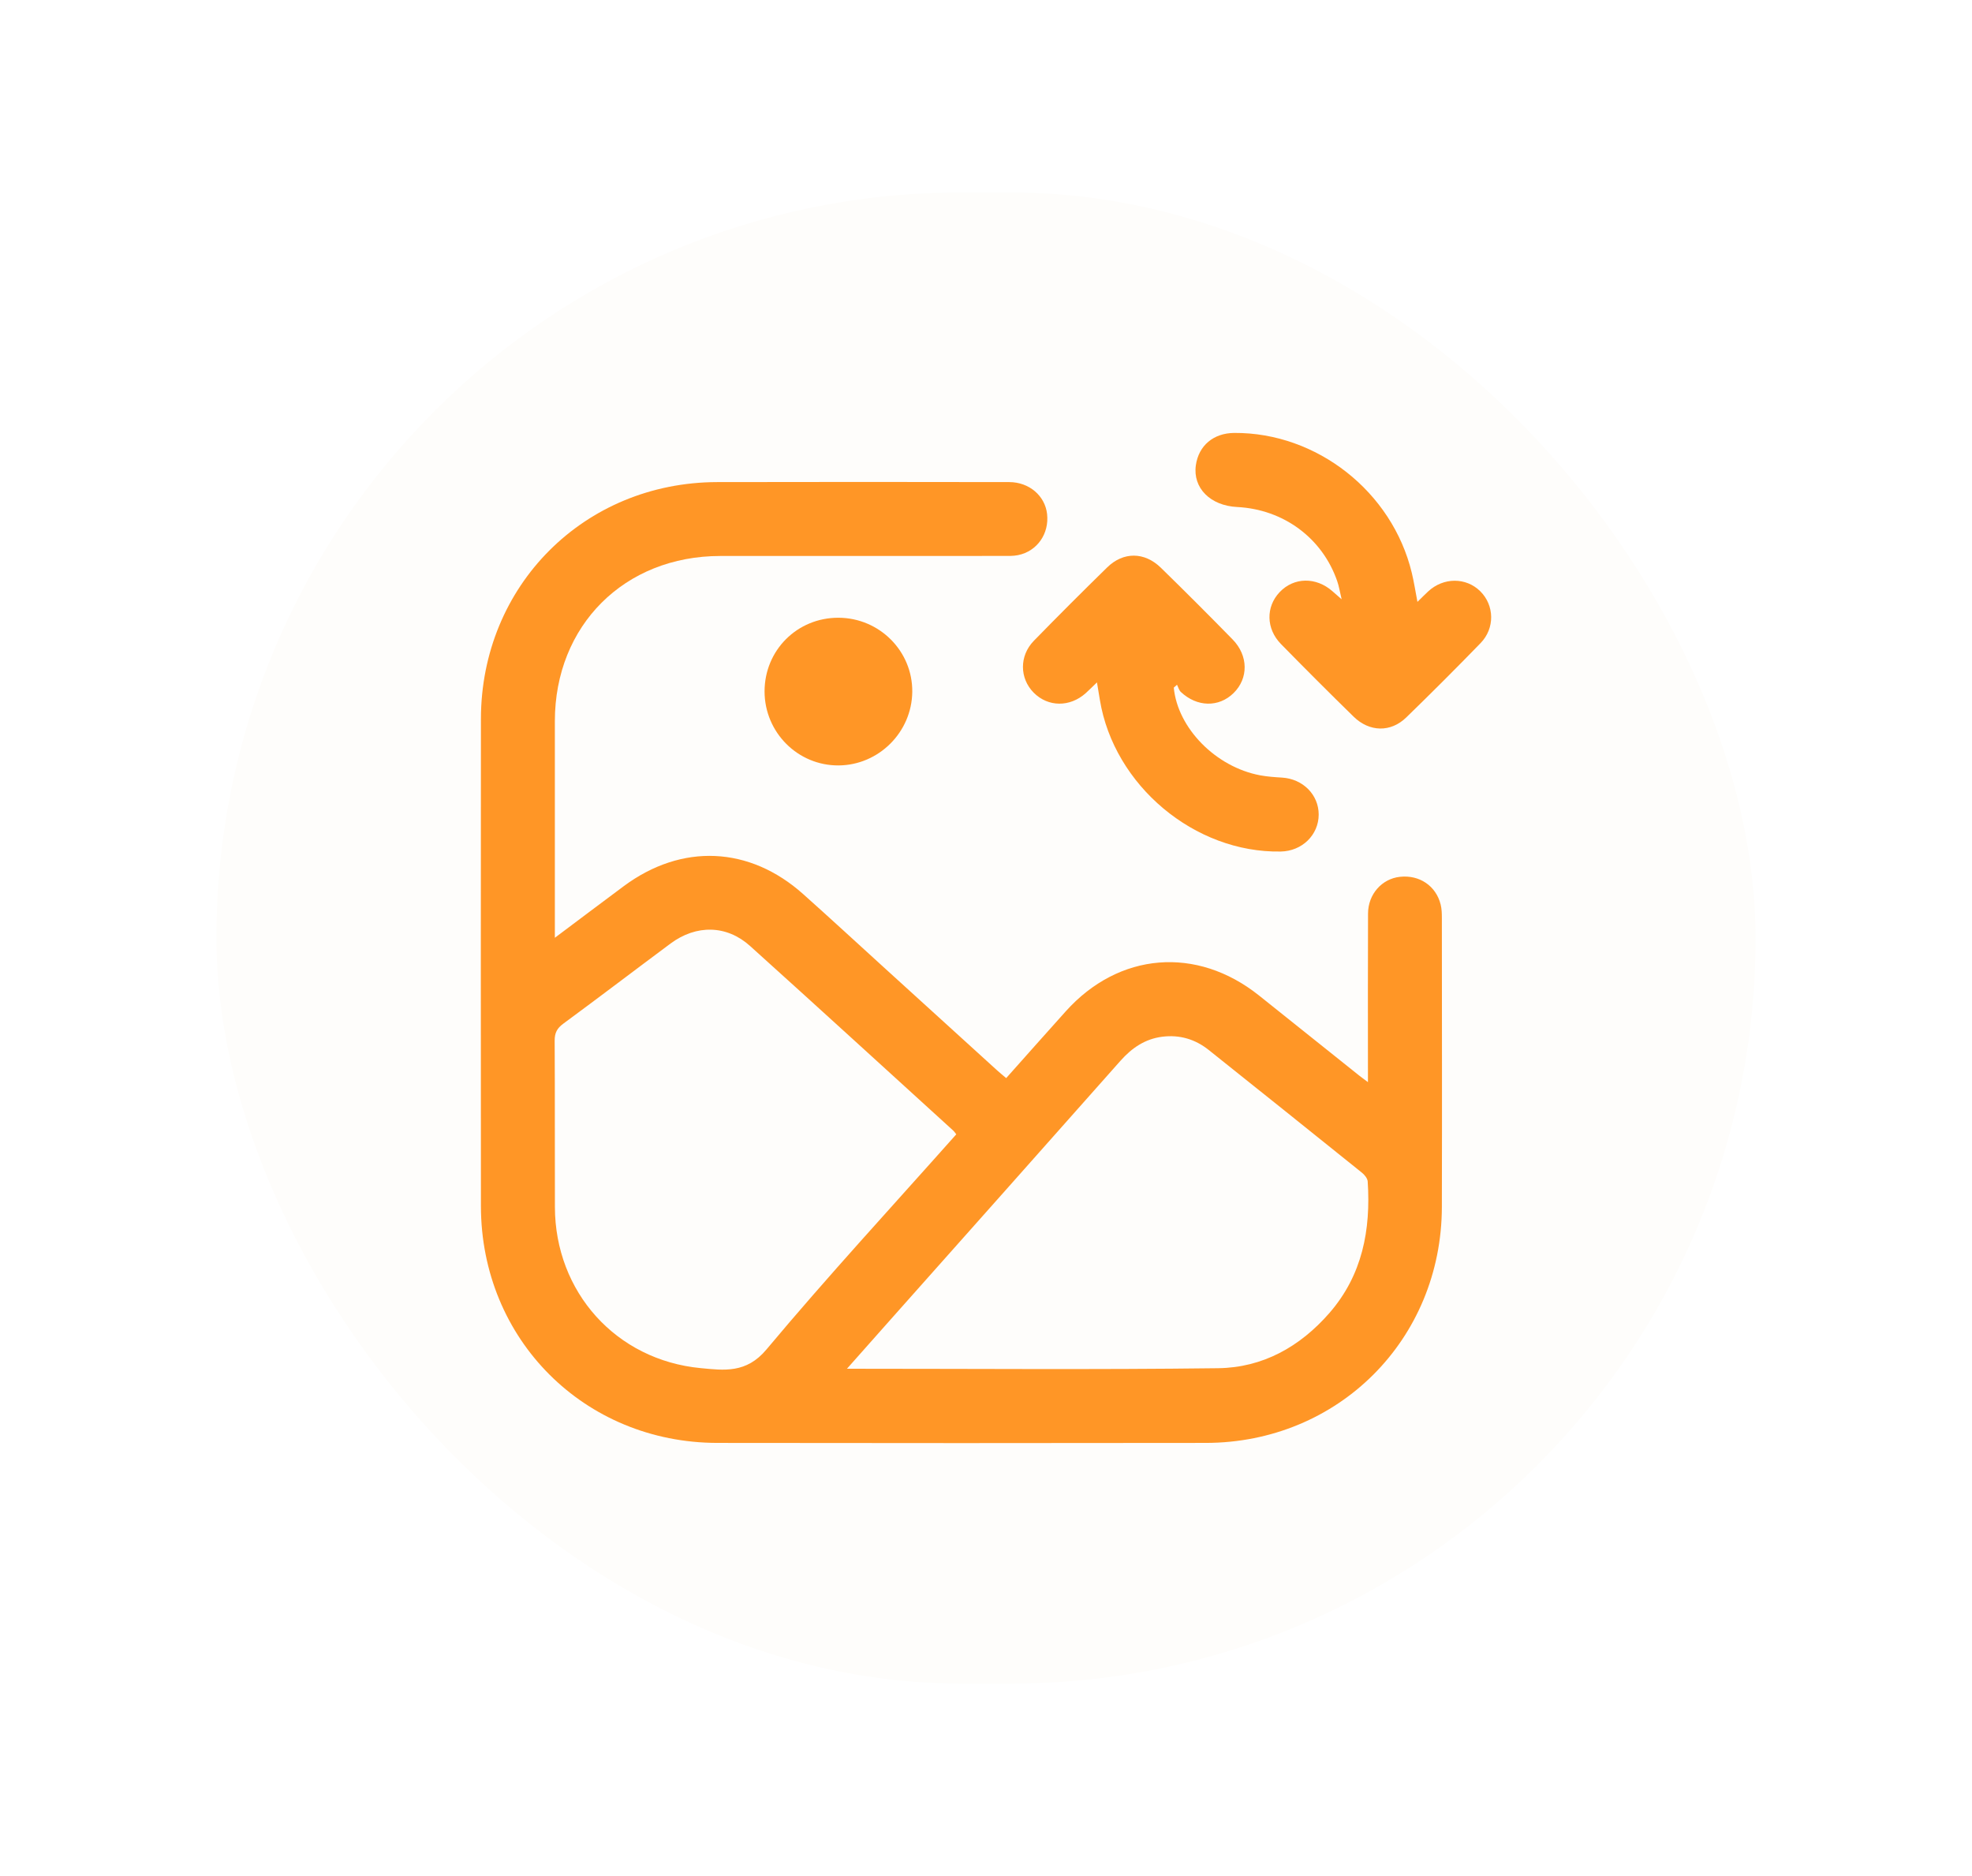<svg width="41" height="39" viewBox="0 0 41 39" fill="none" xmlns="http://www.w3.org/2000/svg">
<g filter="url(#filter0_d_1485_16052)">
<rect x="4" y="3" width="32" height="31" rx="15.5" fill="#FEFDFB"/>
<path d="M11.036 18.495C11.541 18.117 12.004 17.767 12.47 17.421C13.675 16.528 15.082 16.589 16.2 17.588C16.755 18.083 17.302 18.588 17.853 19.089C18.646 19.81 19.439 20.532 20.233 21.253C20.291 21.306 20.353 21.355 20.42 21.412C20.838 20.943 21.246 20.482 21.658 20.024C22.763 18.794 24.38 18.662 25.674 19.693C26.369 20.247 27.061 20.802 27.755 21.356C27.803 21.395 27.854 21.43 27.941 21.496C27.941 21.373 27.941 21.289 27.941 21.206C27.941 20.133 27.938 19.061 27.943 17.989C27.945 17.588 28.232 17.269 28.604 17.228C29.009 17.182 29.357 17.415 29.453 17.805C29.476 17.897 29.478 17.995 29.478 18.091C29.479 20.091 29.483 22.092 29.478 24.092C29.471 26.846 27.326 28.992 24.571 28.996C21.185 29.001 17.8 29.001 14.415 28.996C11.648 28.992 9.502 26.843 9.499 24.076C9.496 20.699 9.496 17.323 9.499 13.946C9.502 11.176 11.645 9.028 14.41 9.022C16.435 9.017 18.46 9.019 20.484 9.022C20.899 9.023 21.227 9.307 21.27 9.685C21.316 10.095 21.065 10.458 20.668 10.54C20.568 10.561 20.461 10.557 20.358 10.557C18.397 10.558 16.436 10.557 14.475 10.558C12.482 10.559 11.037 12.002 11.036 13.992C11.035 15.401 11.036 16.809 11.036 18.218C11.036 18.292 11.036 18.369 11.036 18.495ZM19.382 22.581C19.353 22.544 19.34 22.522 19.323 22.507C17.914 21.226 16.509 19.939 15.094 18.665C14.607 18.227 13.977 18.218 13.442 18.614C12.697 19.168 11.959 19.731 11.211 20.281C11.081 20.377 11.031 20.473 11.032 20.635C11.039 21.787 11.033 22.94 11.037 24.092C11.041 25.857 12.306 27.272 14.065 27.441C14.551 27.487 15.016 27.555 15.435 27.054C16.708 25.533 18.056 24.073 19.382 22.581ZM17.109 27.454C19.721 27.454 22.273 27.475 24.824 27.443C25.752 27.432 26.528 26.998 27.141 26.294C27.826 25.506 28.002 24.567 27.936 23.562C27.932 23.497 27.87 23.421 27.813 23.376C26.754 22.524 25.693 21.675 24.63 20.827C24.348 20.602 24.023 20.507 23.665 20.552C23.307 20.597 23.031 20.786 22.793 21.055C21.208 22.844 19.618 24.63 18.029 26.417C17.733 26.749 17.439 27.082 17.109 27.454Z" fill="#FF9626"/>
<path d="M23.904 13.295C23.986 14.14 24.779 14.946 25.701 15.118C25.849 15.145 26.002 15.156 26.153 15.165C26.588 15.191 26.917 15.52 26.917 15.934C26.916 16.358 26.571 16.694 26.128 16.702C24.338 16.734 22.661 15.329 22.368 13.552C22.35 13.442 22.332 13.332 22.307 13.186C22.217 13.272 22.147 13.343 22.073 13.41C21.743 13.705 21.29 13.7 20.992 13.4C20.697 13.102 20.69 12.635 20.994 12.322C21.497 11.806 22.006 11.298 22.521 10.794C22.855 10.468 23.294 10.47 23.634 10.801C24.138 11.293 24.636 11.791 25.128 12.294C25.457 12.63 25.459 13.104 25.146 13.409C24.84 13.709 24.387 13.701 24.05 13.384C24.012 13.347 23.997 13.285 23.971 13.235C23.949 13.255 23.926 13.275 23.904 13.295Z" fill="#FF9626"/>
<path d="M27.394 11.458C27.355 11.292 27.338 11.185 27.303 11.084C26.995 10.187 26.187 9.589 25.222 9.54C24.662 9.512 24.297 9.143 24.363 8.673C24.421 8.263 24.729 8.003 25.162 8C26.879 7.99 28.445 9.221 28.852 10.906C28.897 11.091 28.926 11.281 28.97 11.512C29.055 11.429 29.123 11.36 29.194 11.294C29.512 11 29.98 10.999 30.276 11.291C30.571 11.583 30.584 12.06 30.282 12.37C29.775 12.892 29.26 13.407 28.738 13.914C28.415 14.229 27.972 14.22 27.643 13.898C27.134 13.401 26.631 12.897 26.133 12.389C25.821 12.07 25.816 11.615 26.105 11.31C26.4 10.998 26.862 10.99 27.203 11.291C27.25 11.333 27.297 11.373 27.394 11.458Z" fill="#FF9626"/>
<path d="M15.396 13.375C15.396 12.518 16.074 11.84 16.932 11.842C17.785 11.844 18.476 12.537 18.467 13.383C18.458 14.22 17.771 14.906 16.936 14.912C16.089 14.918 15.398 14.228 15.396 13.375Z" fill="#FF9626"/>
</g>
<defs>
<filter id="filter0_d_1485_16052" x="0.5" y="0" width="40" height="39" filterUnits="userSpaceOnUse" color-interpolation-filters="sRGB">
<feFlood flood-opacity="0" result="BackgroundImageFix"/>
<feColorMatrix in="SourceAlpha" type="matrix" values="0 0 0 0 0 0 0 0 0 0 0 0 0 0 0 0 0 0 127 0" result="hardAlpha"/>
<feOffset dx="0.5" dy="1"/>
<feGaussianBlur stdDeviation="2"/>
<feComposite in2="hardAlpha" operator="out"/>
<feColorMatrix type="matrix" values="0 0 0 0 0.224 0 0 0 0 0.384 0 0 0 0 0.612 0 0 0 0.24 0"/>
<feBlend mode="normal" in2="BackgroundImageFix" result="effect1_dropShadow_1485_16052"/>
<feBlend mode="normal" in="SourceGraphic" in2="effect1_dropShadow_1485_16052" result="shape"/>
</filter>
</defs>
</svg>
